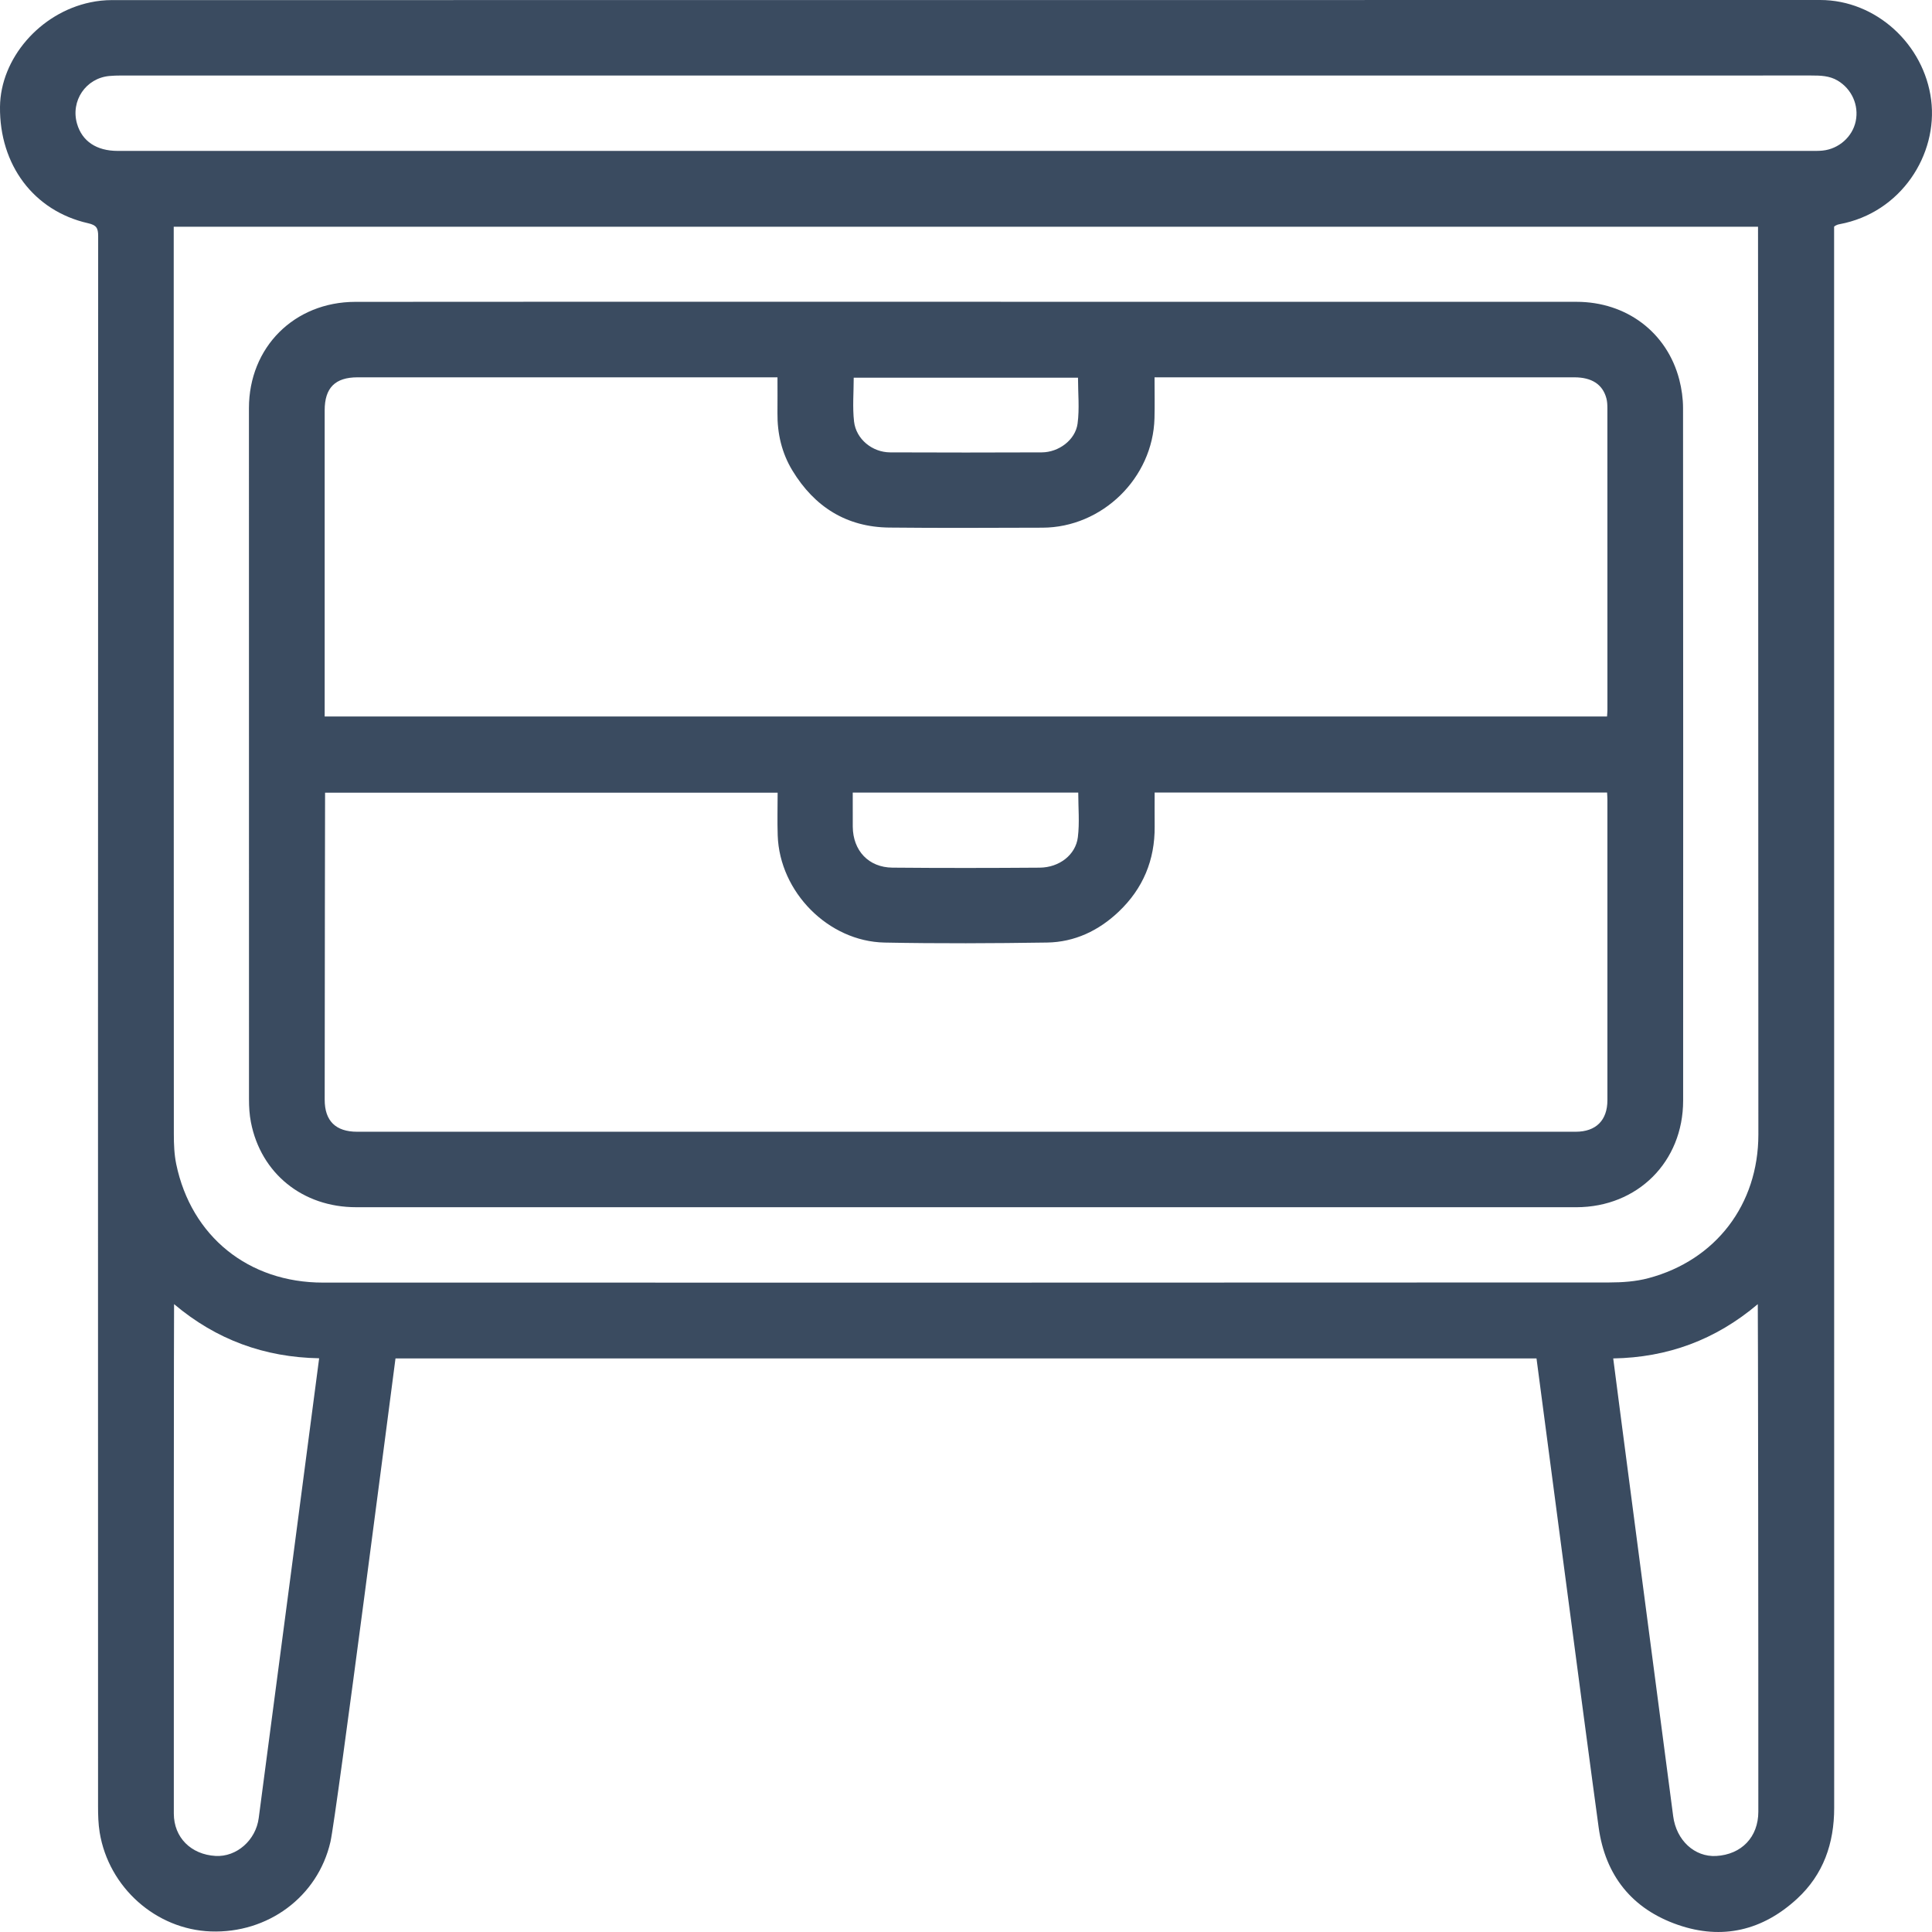 <?xml version="1.0" encoding="UTF-8"?>
<svg width="100px" height="100px" viewBox="0 0 100 100" version="1.1" xmlns="http://www.w3.org/2000/svg">
    <title>icon / furniture / end-table</title>
    <g id="icon-/-furniture-/-end-table" stroke="none" stroke-width="1" fill="none" fill-rule="evenodd">
        <path d="M96.052,6.273 C95.885,7.079 95.176,7.711 94.334,7.795 C94.15,7.814 93.962,7.81 93.777,7.81 C79.182,7.811 64.586,7.811 49.991,7.811 L6.095,7.811 C4.995,7.811 4.25,7.312 3.987,6.403 C3.646,5.221 4.443,4.044 5.663,3.933 C5.861,3.915 6.059,3.909 6.258,3.909 C35.423,3.908 64.587,3.908 93.752,3.908 C94.225,3.908 94.692,3.918 95.118,4.172 C95.846,4.607 96.224,5.444 96.052,6.273 M91.013,58.727 C91.011,62.34 88.815,65.227 85.325,66.157 C84.677,66.331 83.978,66.379 83.302,66.38 C61.107,66.391 38.911,66.391 16.715,66.387 C12.86,66.387 9.899,63.995 9.122,60.256 C9.018,59.752 8.998,59.222 8.998,58.705 C8.991,43.184 8.992,27.665 8.992,12.145 L8.992,11.735 L90.995,11.735 C90.995,11.735 91.015,43.195 91.013,58.727 M91.011,93.771 C91.011,95.087 90.14,95.99 88.83,96.065 C87.708,96.128 86.767,95.252 86.604,94.009 C86.046,89.762 83.5,70.382 83.5,70.312 C86.306,70.264 88.791,69.359 90.983,67.503 C90.995,67.658 91.015,85.133 91.011,93.771 M15.026,81.689 C14.614,84.806 13.523,93.079 13.392,94.098 C13.244,95.249 12.245,96.127 11.155,96.063 C9.887,95.989 8.998,95.109 8.997,93.869 C8.99,85.158 9,67.637 9.01,67.502 C11.201,69.348 13.686,70.252 16.519,70.304 C16.434,70.972 15.441,78.546 15.026,81.689 M99.956,5.17 C99.592,2.298 97.107,0.002 94.212,-1.20792265e-13 C64.736,-1.20792265e-13 35.26,-1.20792265e-13 5.784,0.005 C5.415,0.005 5.039,0.045 4.677,0.122 C2.061,0.669 0.025,3.032 1.50508403e-13,5.528 C-0.031,8.538 1.75,10.919 4.555,11.553 C4.991,11.652 5.081,11.801 5.081,12.219 C5.07,39.307 5.071,66.394 5.075,93.481 C5.075,93.939 5.086,94.403 5.16,94.852 C5.629,97.698 8.074,99.866 10.908,99.971 C13.853,100.08 16.447,98.187 17.104,95.332 C17.408,94.008 20.37,71.053 20.471,70.311 L79.529,70.311 C79.559,70.495 82.082,89.764 82.746,94.586 C83.089,97.076 84.474,98.81 86.852,99.631 C89.148,100.425 91.236,99.919 93.016,98.28 C94.38,97.023 94.937,95.412 94.937,93.575 C94.934,66.475 94.933,11.735 94.933,11.735 C94.933,11.735 95,11.644 95.214,11.604 C98.404,11.011 100.315,7.997 99.956,5.17 M83.199,56.947 C83.199,57.989 82.606,58.578 81.561,58.579 C80.153,58.58 30.505,58.579 18.488,58.579 C17.376,58.579 16.806,58.019 16.806,56.922 C16.805,51.753 16.826,41.03 16.826,41.03 L40.25,41.03 C40.25,41.787 40.229,42.517 40.254,43.246 C40.353,46.167 42.87,48.729 45.786,48.787 C48.588,48.842 51.392,48.828 54.194,48.786 C55.621,48.764 56.863,48.175 57.899,47.193 C59.162,45.996 59.78,44.517 59.765,42.775 C59.76,42.197 59.764,41.618 59.764,41.022 L83.182,41.022 C83.189,41.16 83.199,41.28 83.199,41.401 C83.201,46.583 83.201,51.765 83.199,56.947 M55.79,43.333 C55.677,44.25 54.827,44.902 53.814,44.91 C51.273,44.929 48.732,44.932 46.192,44.909 C44.957,44.897 44.149,44.028 44.139,42.788 C44.135,42.209 44.138,41.629 44.138,41.024 L55.81,41.024 C55.81,41.809 55.883,42.581 55.79,43.333 M16.805,21.239 C16.806,20.074 17.345,19.53 18.51,19.53 C25.603,19.529 32.696,19.53 39.788,19.53 L40.242,19.53 C40.242,20.17 40.247,20.774 40.241,21.377 C40.23,22.443 40.465,23.452 41.018,24.36 C42.156,26.231 43.811,27.284 46.029,27.307 C48.67,27.336 51.312,27.319 53.952,27.313 C57.048,27.307 59.675,24.744 59.756,21.648 C59.774,20.958 59.759,20.266 59.759,19.53 L60.207,19.53 C67.3,19.53 74.393,19.529 81.486,19.53 C82.386,19.53 82.949,19.893 83.144,20.608 C83.189,20.772 83.198,20.95 83.198,21.122 C83.2,26.329 83.2,31.535 83.2,36.741 C83.2,36.849 83.187,36.958 83.18,37.085 L16.805,37.085 C16.805,37.085 16.805,26.383 16.805,21.239 M44.188,19.549 L55.797,19.549 C55.797,20.357 55.879,21.155 55.775,21.927 C55.659,22.775 54.799,23.411 53.921,23.415 C51.306,23.426 48.69,23.426 46.074,23.415 C45.147,23.411 44.309,22.729 44.205,21.815 C44.121,21.075 44.188,20.317 44.188,19.549 M86.919,19.646 C86.282,17.2 84.183,15.622 81.597,15.622 C64.298,15.622 22.159,15.615 18.389,15.624 C15.229,15.63 12.886,17.975 12.885,21.127 C12.883,33.053 12.884,44.98 12.888,56.906 C12.888,57.3 12.912,57.703 12.988,58.088 C13.504,60.737 15.668,62.485 18.43,62.485 C27.57,62.487 79.441,62.489 81.592,62.486 C84.759,62.482 87.118,60.136 87.119,56.966 C87.124,45.015 87.123,33.064 87.114,21.113 C87.113,20.624 87.042,20.121 86.919,19.646"
              id="icon_end-table" fill="#3A4B60"></path>
    </g>
</svg>